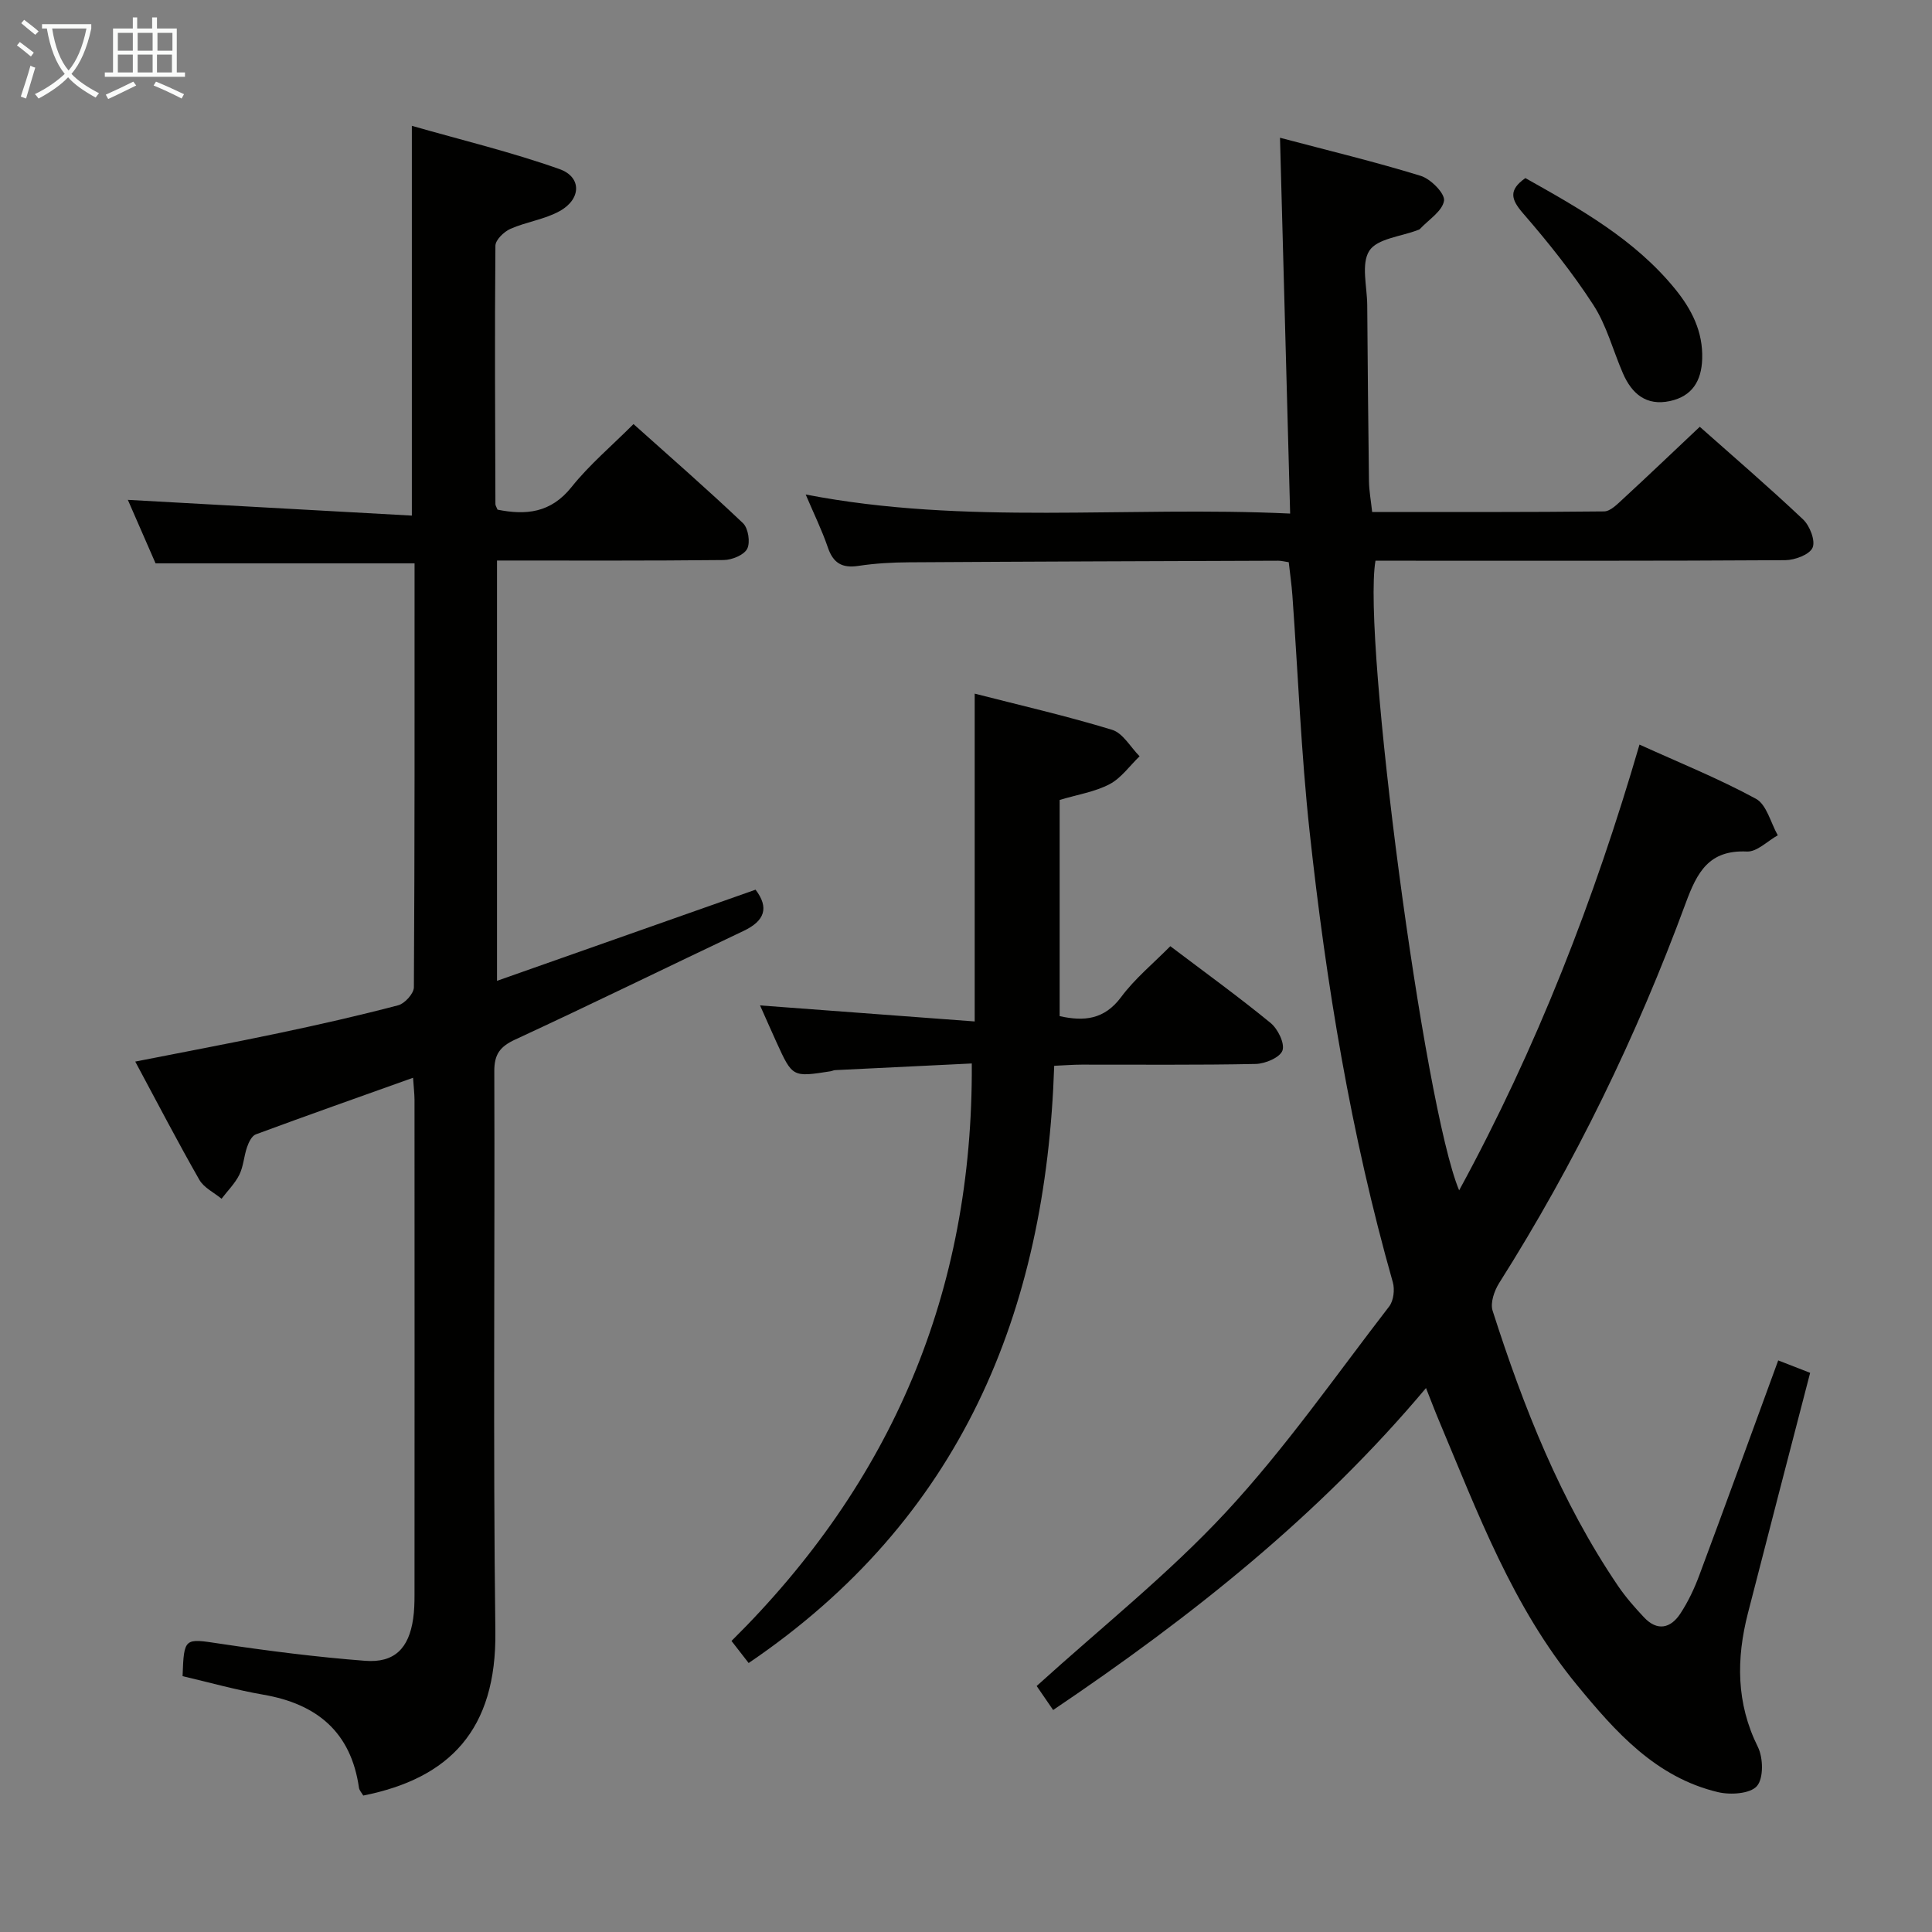 <svg enable-background="new 0 0 400 400" viewBox="0 0 400 400" xmlns="http://www.w3.org/2000/svg"><rect x="0" y="0" width="400" height="400" fill="#808080" stroke="none"/><g fill="#010100"><path d="m218.04 354.04c-1.39-2.03-2.58-3.75-3.41-4.97 13.35-12.11 27.27-23.16 39.22-36.03 12.28-13.23 22.69-28.21 33.76-42.55.92-1.19 1.19-3.5.76-5.01-8.69-30.6-13.82-61.86-17.24-93.4-1.75-16.19-2.38-32.49-3.55-48.74-.16-2.29-.5-4.57-.76-6.94-.88-.13-1.52-.31-2.17-.31-25.5.09-50.99.17-76.49.33-3.48.02-7 .22-10.43.74-3.37.51-5.22-.56-6.33-3.81-1.23-3.6-2.92-7.03-4.59-10.97 33.21 6.43 66.35 2.34 100.3 3.95-.7-26.05-1.39-51.55-2.1-77.81 10.04 2.66 19.68 4.97 29.14 7.89 2.07.64 5.05 3.66 4.82 5.15-.34 2.16-3.21 3.94-5.01 5.87-.11.11-.29.15-.45.21-3.46 1.34-8.37 1.75-10 4.27-1.75 2.71-.47 7.41-.44 11.24.09 12.16.2 24.33.36 36.49.03 1.98.4 3.95.66 6.36 16.1 0 32.07.06 48.03-.12 1.33-.02 2.78-1.55 3.95-2.62 5.25-4.84 10.42-9.78 15.85-14.9 6.86 6.09 14.29 12.47 21.4 19.19 1.39 1.32 2.59 4.43 1.95 5.85-.65 1.45-3.67 2.56-5.66 2.58-26.5.17-53 .11-79.5.11-1.8 0-3.6 0-5.33 0-2.79 15.95 10.03 113.01 17.32 130.36 16.1-29.56 27.99-60.21 37.34-92.29 8.21 3.73 16.4 7.03 24.11 11.22 2.22 1.21 3.05 4.97 4.52 7.56-2.13 1.18-4.3 3.45-6.37 3.36-7.87-.37-10.32 4.24-12.7 10.7-10.14 27.52-22.9 53.81-38.61 78.63-1.01 1.6-1.88 4.11-1.36 5.74 6.41 20.01 14.09 39.48 25.98 57 1.58 2.32 3.46 4.46 5.39 6.51 2.72 2.88 5.47 2.26 7.47-.76 1.63-2.47 2.93-5.22 3.96-8 5.45-14.61 10.77-29.27 16.33-44.46 2.35.91 4.42 1.72 6.61 2.57-4.34 16.74-8.65 33.24-12.88 49.76-2.42 9.44-2.45 18.62 2.06 27.7 1.12 2.25 1.2 6.5-.2 8.1s-5.47 1.86-8.03 1.26c-12.92-3.06-21.25-12.49-29.23-22.19-13.33-16.2-20.53-35.62-28.52-54.62-.84-1.99-1.6-4-2.73-6.86-22.14 26.36-48.47 47.28-77.2 66.66z"/><path d="m85.52 223.14c-11.13 3.98-21.88 7.77-32.56 11.72-.83.31-1.47 1.64-1.81 2.64-.65 1.87-.74 3.98-1.6 5.72-.9 1.82-2.43 3.32-3.68 4.97-1.56-1.29-3.66-2.28-4.6-3.93-4.51-7.89-8.7-15.96-13.27-24.47 10.38-2.05 20.09-3.86 29.75-5.9 8.27-1.74 16.52-3.61 24.7-5.76 1.36-.36 3.23-2.43 3.24-3.72.18-29.15.14-58.3.14-87.77-17.79 0-35.33 0-53.62 0-1.81-4.14-3.91-8.95-5.74-13.15 19.4 1.08 38.97 2.16 58.8 3.26 0-27.21 0-53.25 0-80.7 10.23 2.93 20.59 5.42 30.57 8.96 4.63 1.64 4.51 6.21.06 8.68-3.12 1.74-6.91 2.23-10.22 3.69-1.34.59-3.1 2.29-3.11 3.5-.16 17.83-.06 35.65 0 53.48 0 .31.22.61.44 1.16 5.87 1.17 11.01.71 15.31-4.67 3.7-4.63 8.32-8.52 12.84-13.05 7.71 6.91 15.34 13.55 22.67 20.52 1.09 1.04 1.55 3.98.87 5.3-.67 1.3-3.16 2.31-4.86 2.33-15.49.17-30.98.1-46.94.1v87.02c18.1-6.38 35.71-12.59 53.53-18.87 2.82 3.7 1.95 6.44-2.49 8.54-15.76 7.47-31.42 15.15-47.24 22.47-3.18 1.47-4.38 3.06-4.36 6.6.13 38.66-.27 77.32.22 115.98.26 20.35-9.48 30.4-27.35 33.96-.28-.5-.8-1.03-.89-1.62-1.65-11.52-8.68-17.34-19.78-19.26-5.66-.98-11.22-2.55-16.74-3.84.29-8.03.38-7.83 7.63-6.74 10 1.5 20.06 2.78 30.14 3.56 6.1.48 9.09-2.58 9.97-8.72.24-1.64.28-3.32.28-4.98.02-34.16.01-68.32 0-102.48-.01-1.26-.17-2.55-.3-4.53z"/><path d="m155 344.31c-1.2-1.54-2.28-2.93-3.55-4.57 33.13-32.79 50.03-72.13 49.75-119.56-9.5.46-18.9.91-28.3 1.38-.33.02-.64.19-.97.24-7.85 1.23-7.86 1.23-11.15-5.98-1.09-2.39-2.14-4.8-3.42-7.66 14.99 1.12 29.42 2.2 44.44 3.32 0-23.15 0-45.16 0-67.87 9.37 2.4 19.01 4.61 28.45 7.49 2.24.68 3.81 3.59 5.69 5.48-2.05 1.97-3.8 4.51-6.22 5.78-3.03 1.59-6.6 2.14-10.33 3.26v44.76c5.06 1.12 9.24.73 12.72-3.94 2.85-3.84 6.66-6.96 10.19-10.54 7.1 5.37 14.09 10.43 20.76 15.89 1.5 1.23 2.98 4.23 2.46 5.71-.51 1.44-3.57 2.74-5.54 2.78-11.99.25-24 .12-36 .14-1.79 0-3.57.15-5.72.24-1.69 51.26-19.46 93.94-63.26 123.65z"/><path d="m315.81 36.87c11.5 6.46 22.67 12.75 30.97 22.92 3.45 4.23 5.83 8.86 5.64 14.54-.15 4.55-2.08 7.7-6.65 8.7-4.93 1.07-7.93-1.51-9.77-5.76-2.05-4.72-3.36-9.89-6.11-14.13-4.31-6.66-9.32-12.93-14.53-18.94-2.56-2.94-3.06-4.85.45-7.33z"/></g><path d="m6.4 11.7c-1-.8-1.9-1.6-2.9-2.3l.6-.7c.9.7 1.9 1.4 2.9 2.2zm-2.1 8.3c.7-2.1 1.4-4.2 2-6.4.2.1.6.3 1 .4-.7 2.3-1.3 4.4-1.9 6.4zm3-12.8c-1.1-.9-2.1-1.7-2.9-2.4l.6-.7c1 .8 2 1.5 3 2.4zm1.4-1.3v-.9h10.2v.9c-.9 4.2-2.3 7.3-4.1 9.4 1.3 1.4 3.2 2.7 5.7 4-.2.2-.4.5-.7.9-2.5-1.4-4.4-2.7-5.7-4.2-1.4 1.5-3.5 3-6.1 4.4 0 0 0 0-.1-.1-.3-.4-.5-.7-.7-.8 2.7-1.3 4.7-2.8 6.2-4.2-1.8-2.2-3-5.3-3.7-9.4zm9.2 0h-7.1c.6 3.8 1.7 6.7 3.4 8.7 1.7-2 2.9-4.8 3.7-8.7z" fill="#fafbfa"/><path d="m31.6 3.6h.9v2.3h4.1v9.1h1.7v.9h-16.6v-.9h1.7v-9.1h4.1v-2.3h.9v2.3h3.1v-2.3zm-4 13.3.6.8c-1.9.9-3.8 1.9-5.8 2.8-.2-.3-.3-.6-.5-.9 2-.9 3.9-1.8 5.7-2.7zm-3.2-10.1v3.7h3.1v-3.7zm0 4.5v3.7h3.1v-3.7zm4.1-4.5v3.7h3.1v-3.7zm0 4.5v3.7h3.1v-3.7zm9.1 9.1c-2.1-1.1-4.1-2-5.8-2.7l.5-.8c2.2.9 4.1 1.8 5.8 2.6zm-1.9-13.6h-3.1v3.7h3.1zm-3.2 4.5v3.7h3.1v-3.7z" fill="#fafbfa"/></svg>